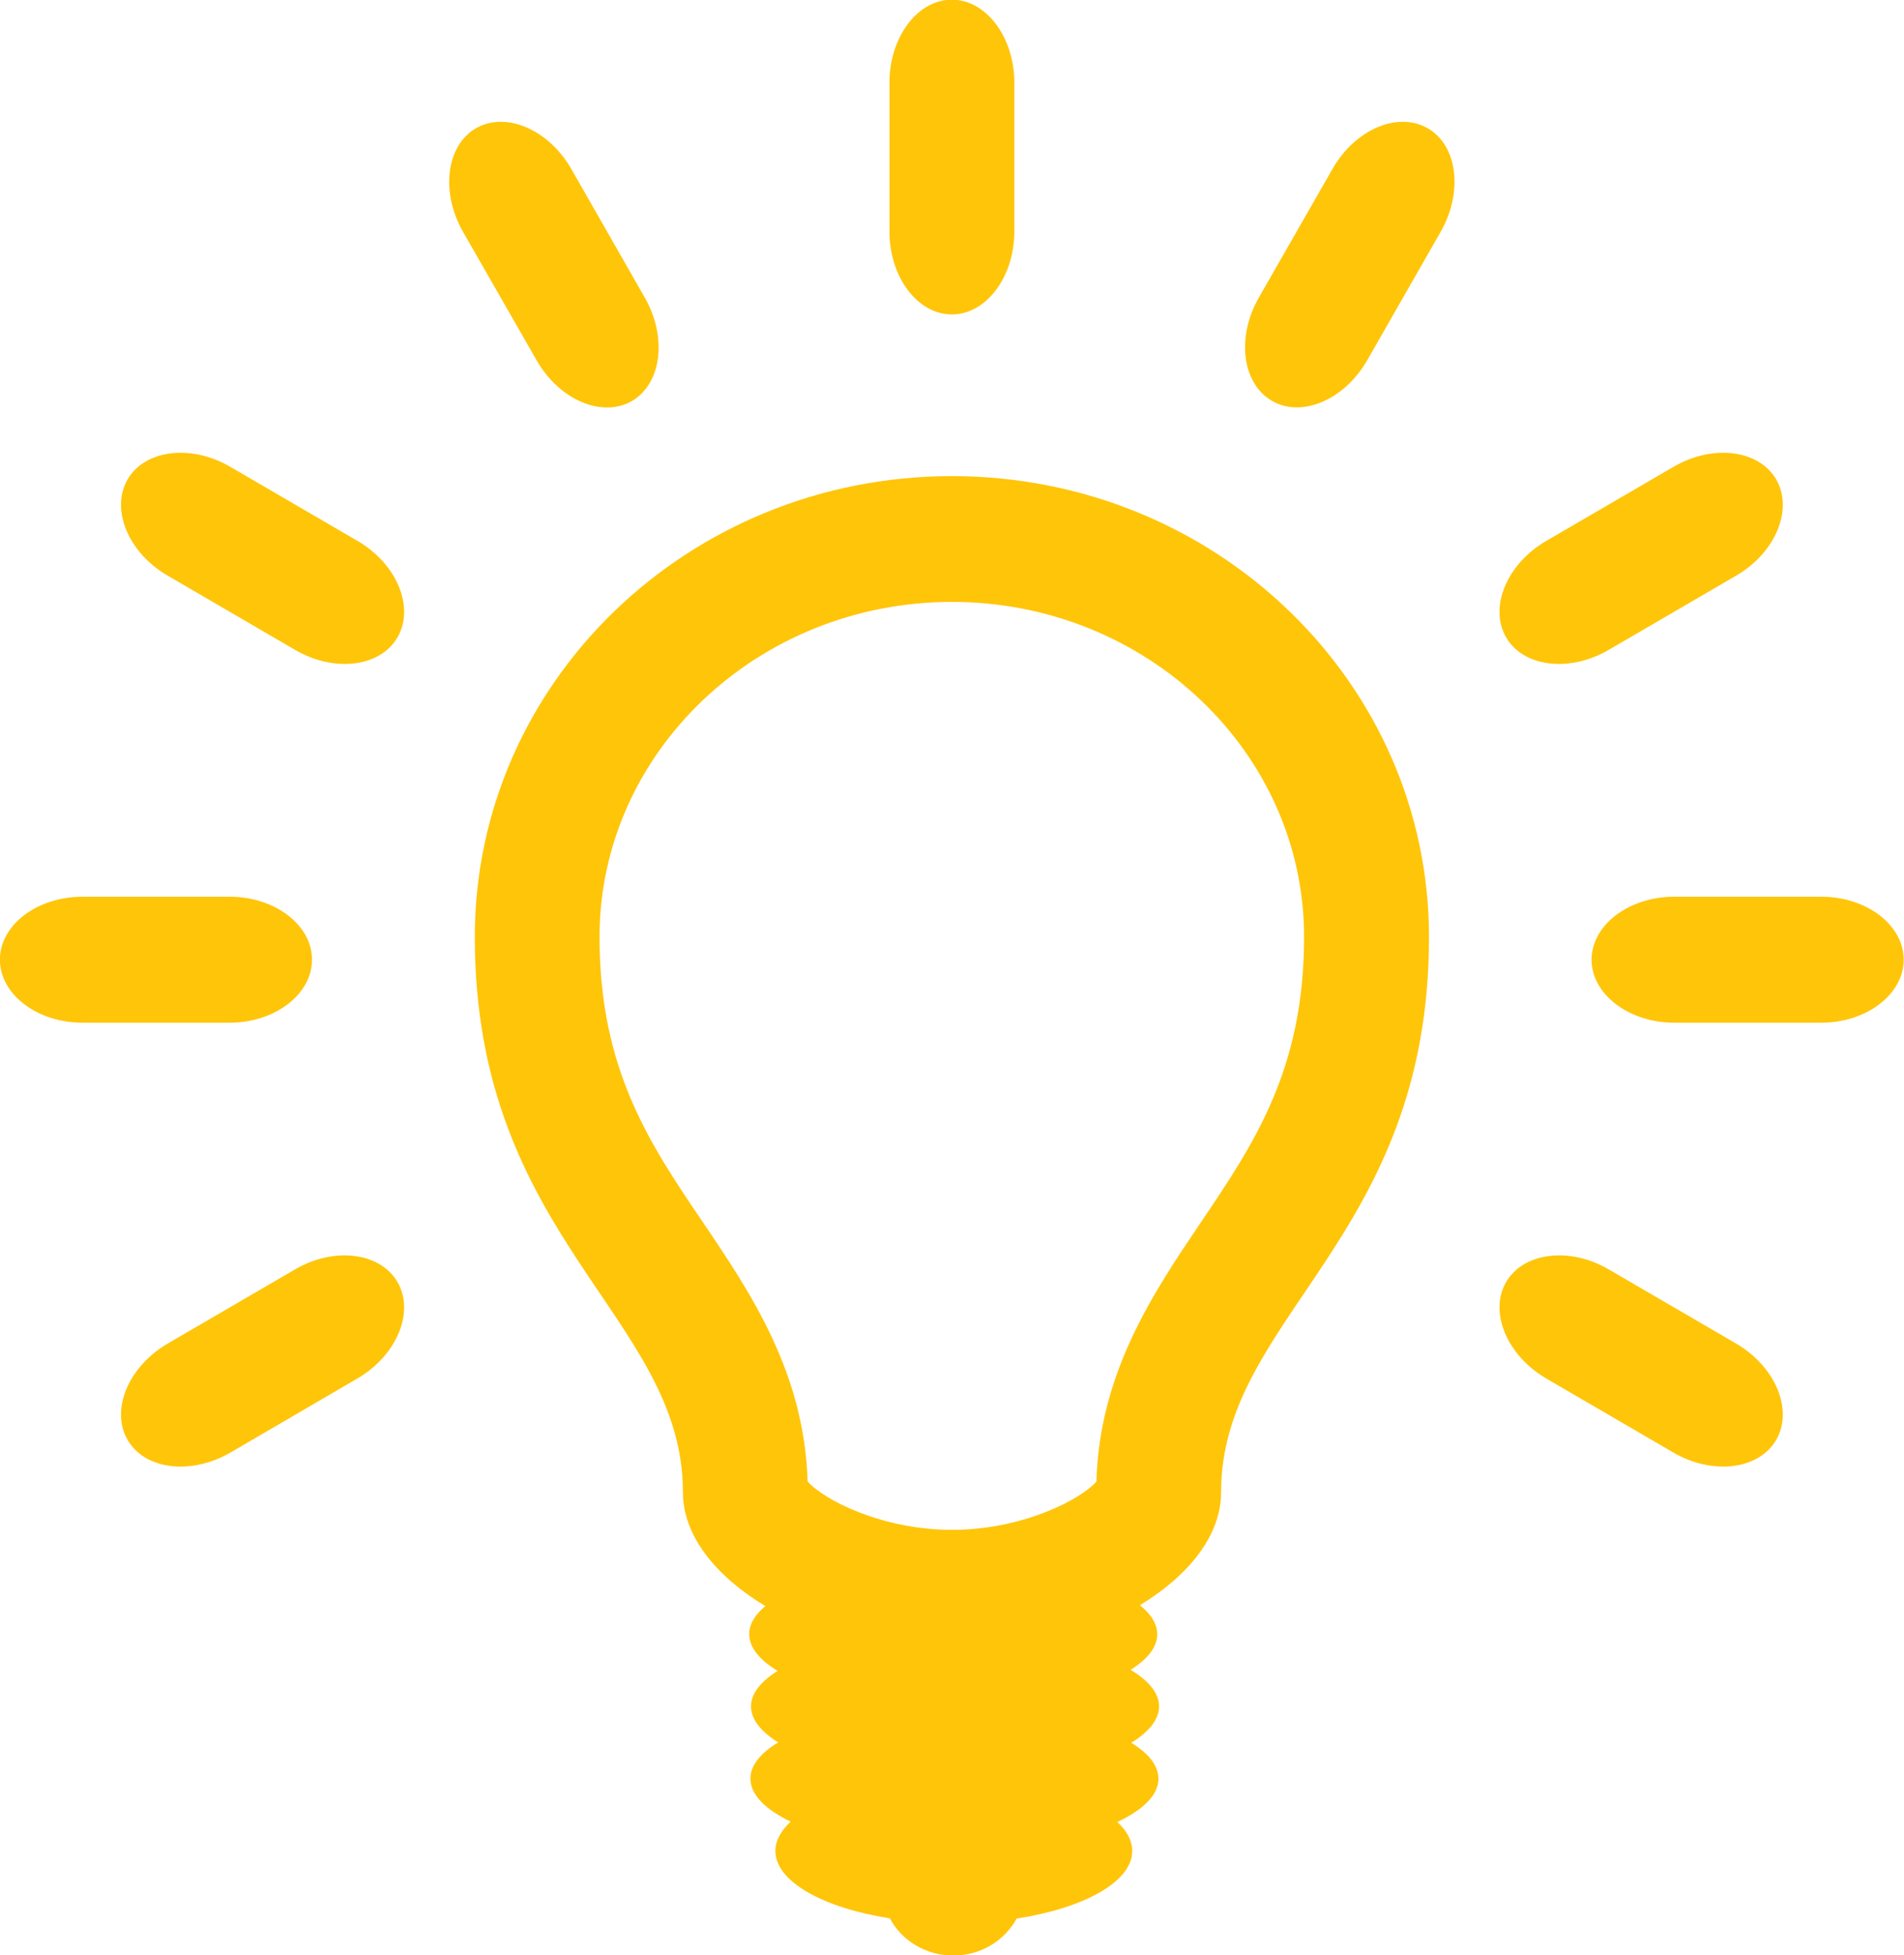 <svg xmlns="http://www.w3.org/2000/svg" xmlns:xlink="http://www.w3.org/1999/xlink" preserveAspectRatio="xMidYMid" width="73" height="74.938" viewBox="0 0 73 74.938">
  <defs>
    <style>
      .cls-1 {
        fill: #ffc509;
        fill-rule: evenodd;
      }
    </style>
  </defs>
  <path d="M69.828,39.196 L64.190,39.196 C62.451,39.196 61.022,38.106 61.022,36.782 C61.022,35.451 62.451,34.368 64.190,34.368 L69.828,34.368 C71.566,34.368 72.988,35.451 72.988,36.782 C72.988,38.106 71.566,39.196 69.828,39.196 ZM66.561,22.064 L61.678,24.907 C60.173,25.786 58.396,25.569 57.739,24.416 C57.082,23.264 57.778,21.606 59.283,20.732 L64.166,17.890 C65.673,17.011 67.441,17.236 68.105,18.382 C68.762,19.534 68.068,21.193 66.561,22.064 ZM52.417,13.811 C51.543,15.328 49.898,16.030 48.763,15.360 C47.620,14.698 47.396,12.914 48.269,11.397 L51.088,6.475 C51.953,4.956 53.598,4.256 54.743,4.918 C55.886,5.580 56.102,7.362 55.237,8.881 L52.417,13.811 ZM36.496,12.051 C35.175,12.051 34.101,10.617 34.101,8.865 L34.101,3.182 C34.101,1.421 35.175,-0.012 36.496,-0.012 C37.809,-0.012 38.891,1.421 38.891,3.182 L38.891,8.865 C38.891,10.617 37.809,12.051 36.496,12.051 ZM24.230,15.368 C23.087,16.030 21.441,15.328 20.575,13.811 L17.755,8.889 C16.883,7.370 17.106,5.580 18.244,4.918 C19.387,4.256 21.032,4.956 21.904,6.475 L24.716,11.397 C25.588,12.914 25.373,14.698 24.230,15.368 ZM11.314,24.907 L6.432,22.064 C4.925,21.193 4.231,19.534 4.887,18.382 C5.544,17.236 7.320,17.011 8.827,17.890 L13.709,20.732 C15.214,21.606 15.902,23.264 15.246,24.416 C14.589,25.569 12.819,25.786 11.314,24.907 ZM11.963,36.782 C11.963,38.106 10.541,39.196 8.803,39.196 L3.165,39.196 C1.419,39.196 -0.003,38.106 -0.003,36.782 C-0.003,35.451 1.419,34.368 3.165,34.368 L8.803,34.368 C10.541,34.368 11.963,35.451 11.963,36.782 ZM6.432,51.492 L11.314,48.650 C12.819,47.771 14.589,47.996 15.246,49.148 C15.902,50.292 15.214,51.951 13.701,52.832 L8.827,55.675 C7.312,56.546 5.544,56.329 4.887,55.176 C4.231,54.022 4.925,52.372 6.432,51.492 ZM36.496,18.248 C46.600,18.248 54.788,26.153 54.788,35.917 C54.788,47.497 46.817,50.450 46.817,57.192 C46.817,58.851 45.573,60.386 43.704,61.522 C44.128,61.857 44.369,62.240 44.369,62.636 C44.369,63.127 43.997,63.593 43.348,63.998 C44.037,64.411 44.438,64.887 44.438,65.401 C44.438,65.906 44.043,66.382 43.372,66.795 C44.037,67.199 44.414,67.666 44.414,68.172 C44.414,68.796 43.827,69.364 42.838,69.831 C43.202,70.166 43.410,70.549 43.410,70.937 C43.410,72.121 41.565,73.132 38.976,73.531 C38.527,74.364 37.616,74.948 36.550,74.948 C35.484,74.948 34.564,74.364 34.117,73.523 C31.552,73.118 29.729,72.113 29.729,70.937 C29.729,70.541 29.947,70.158 30.316,69.815 C29.351,69.356 28.772,68.788 28.772,68.164 C28.772,67.658 29.165,67.183 29.838,66.779 C29.181,66.374 28.794,65.900 28.794,65.401 C28.794,64.903 29.173,64.442 29.814,64.038 C29.126,63.625 28.725,63.143 28.725,62.628 C28.725,62.245 28.950,61.881 29.344,61.554 C27.443,60.410 26.183,58.859 26.183,57.192 C26.183,50.450 18.204,47.497 18.204,35.911 C18.204,26.153 26.393,18.248 36.496,18.248 ZM26.949,46.844 C28.772,49.537 30.835,52.591 30.965,56.779 C31.592,57.489 33.823,58.633 36.504,58.633 C39.176,58.633 41.408,57.489 42.035,56.787 C42.158,52.591 44.221,49.545 46.044,46.844 C48.075,43.837 49.999,40.995 49.999,35.911 C49.999,28.832 43.944,23.069 36.496,23.069 C29.049,23.069 22.986,28.832 22.986,35.911 C22.986,40.995 24.910,43.837 26.949,46.844 ZM61.678,48.650 L66.561,51.492 C68.068,52.372 68.762,54.022 68.105,55.176 C67.441,56.329 65.673,56.546 64.166,55.675 L59.283,52.832 C57.778,51.951 57.082,50.292 57.739,49.148 C58.396,47.996 60.173,47.771 61.678,48.650 Z" class="cls-1"/>
</svg>
